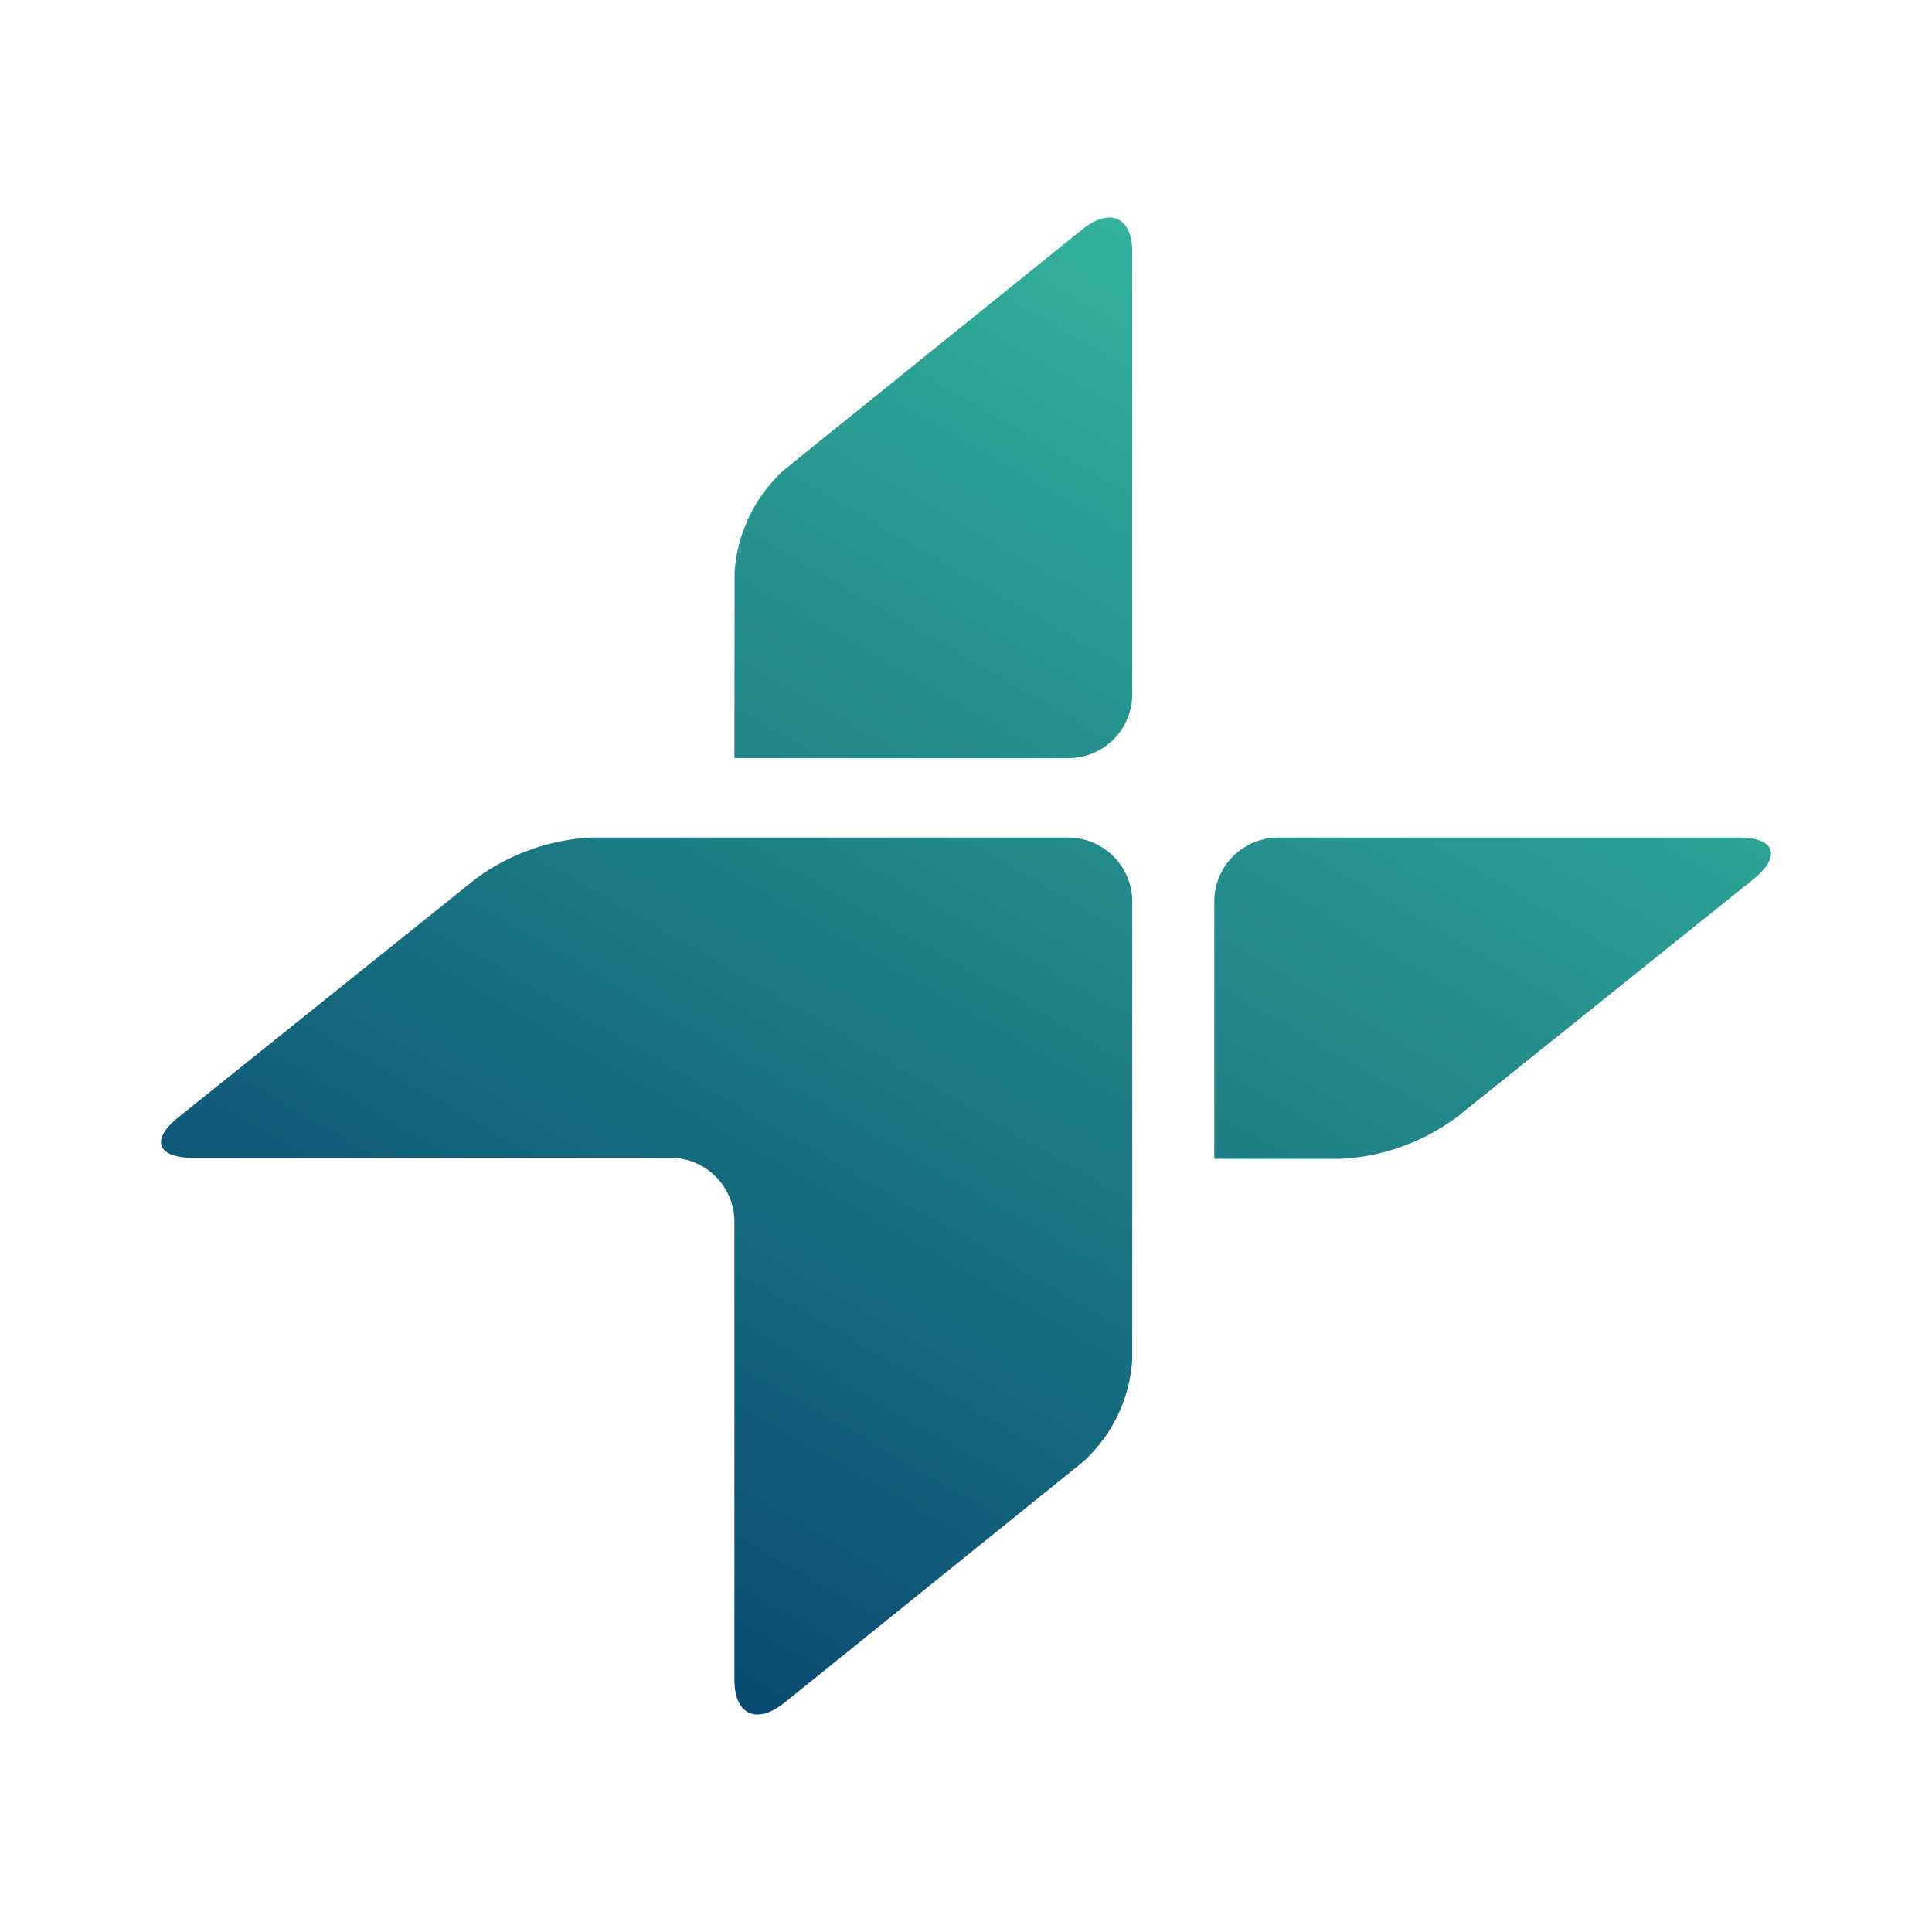 <svg id="Layer_1" data-name="Layer 1" xmlns="http://www.w3.org/2000/svg" xmlns:xlink="http://www.w3.org/1999/xlink" viewBox="0 0 300 300"><defs><linearGradient id="linear-gradient" x1="94.421" y1="-3573.096" x2="209.162" y2="-3374.358" gradientTransform="matrix(1, 0, 0, -1, -0.91, -3320.294)" gradientUnits="userSpaceOnUse"><stop offset="0" stop-color="#094b72"/><stop offset="1" stop-color="#33b29b"/></linearGradient></defs><path d="M269.994,130.05c5.604,0,6.661,2.818,2.37,6.405l-46.242,37.083a33.08,33.08,0,0,1-17.901,6.405H188.558V139.657A9.959,9.959,0,0,1,198.709,130.05Zm-155.955-12.329h51.654a9.927,9.927,0,0,0,10.119-9.732l.001-.035V39.103c0-5.38-3.459-6.949-7.75-3.491l-46.21,37.276a23.441,23.441,0,0,0-7.782,16.012Zm-84.062,62.062h73.943a9.959,9.959,0,0,1,10.119,9.607v71.477c0,5.412,3.491,6.981,7.782,3.523l46.242-37.308a23.313,23.313,0,0,0,7.75-16.012V139.657A9.991,9.991,0,0,0,165.629,130.05H91.782a33.112,33.112,0,0,0-17.901,6.405L27.639,173.538C23.348,176.997,24.404,179.783,29.977,179.783Z" fill="url(#linear-gradient)"/></svg>